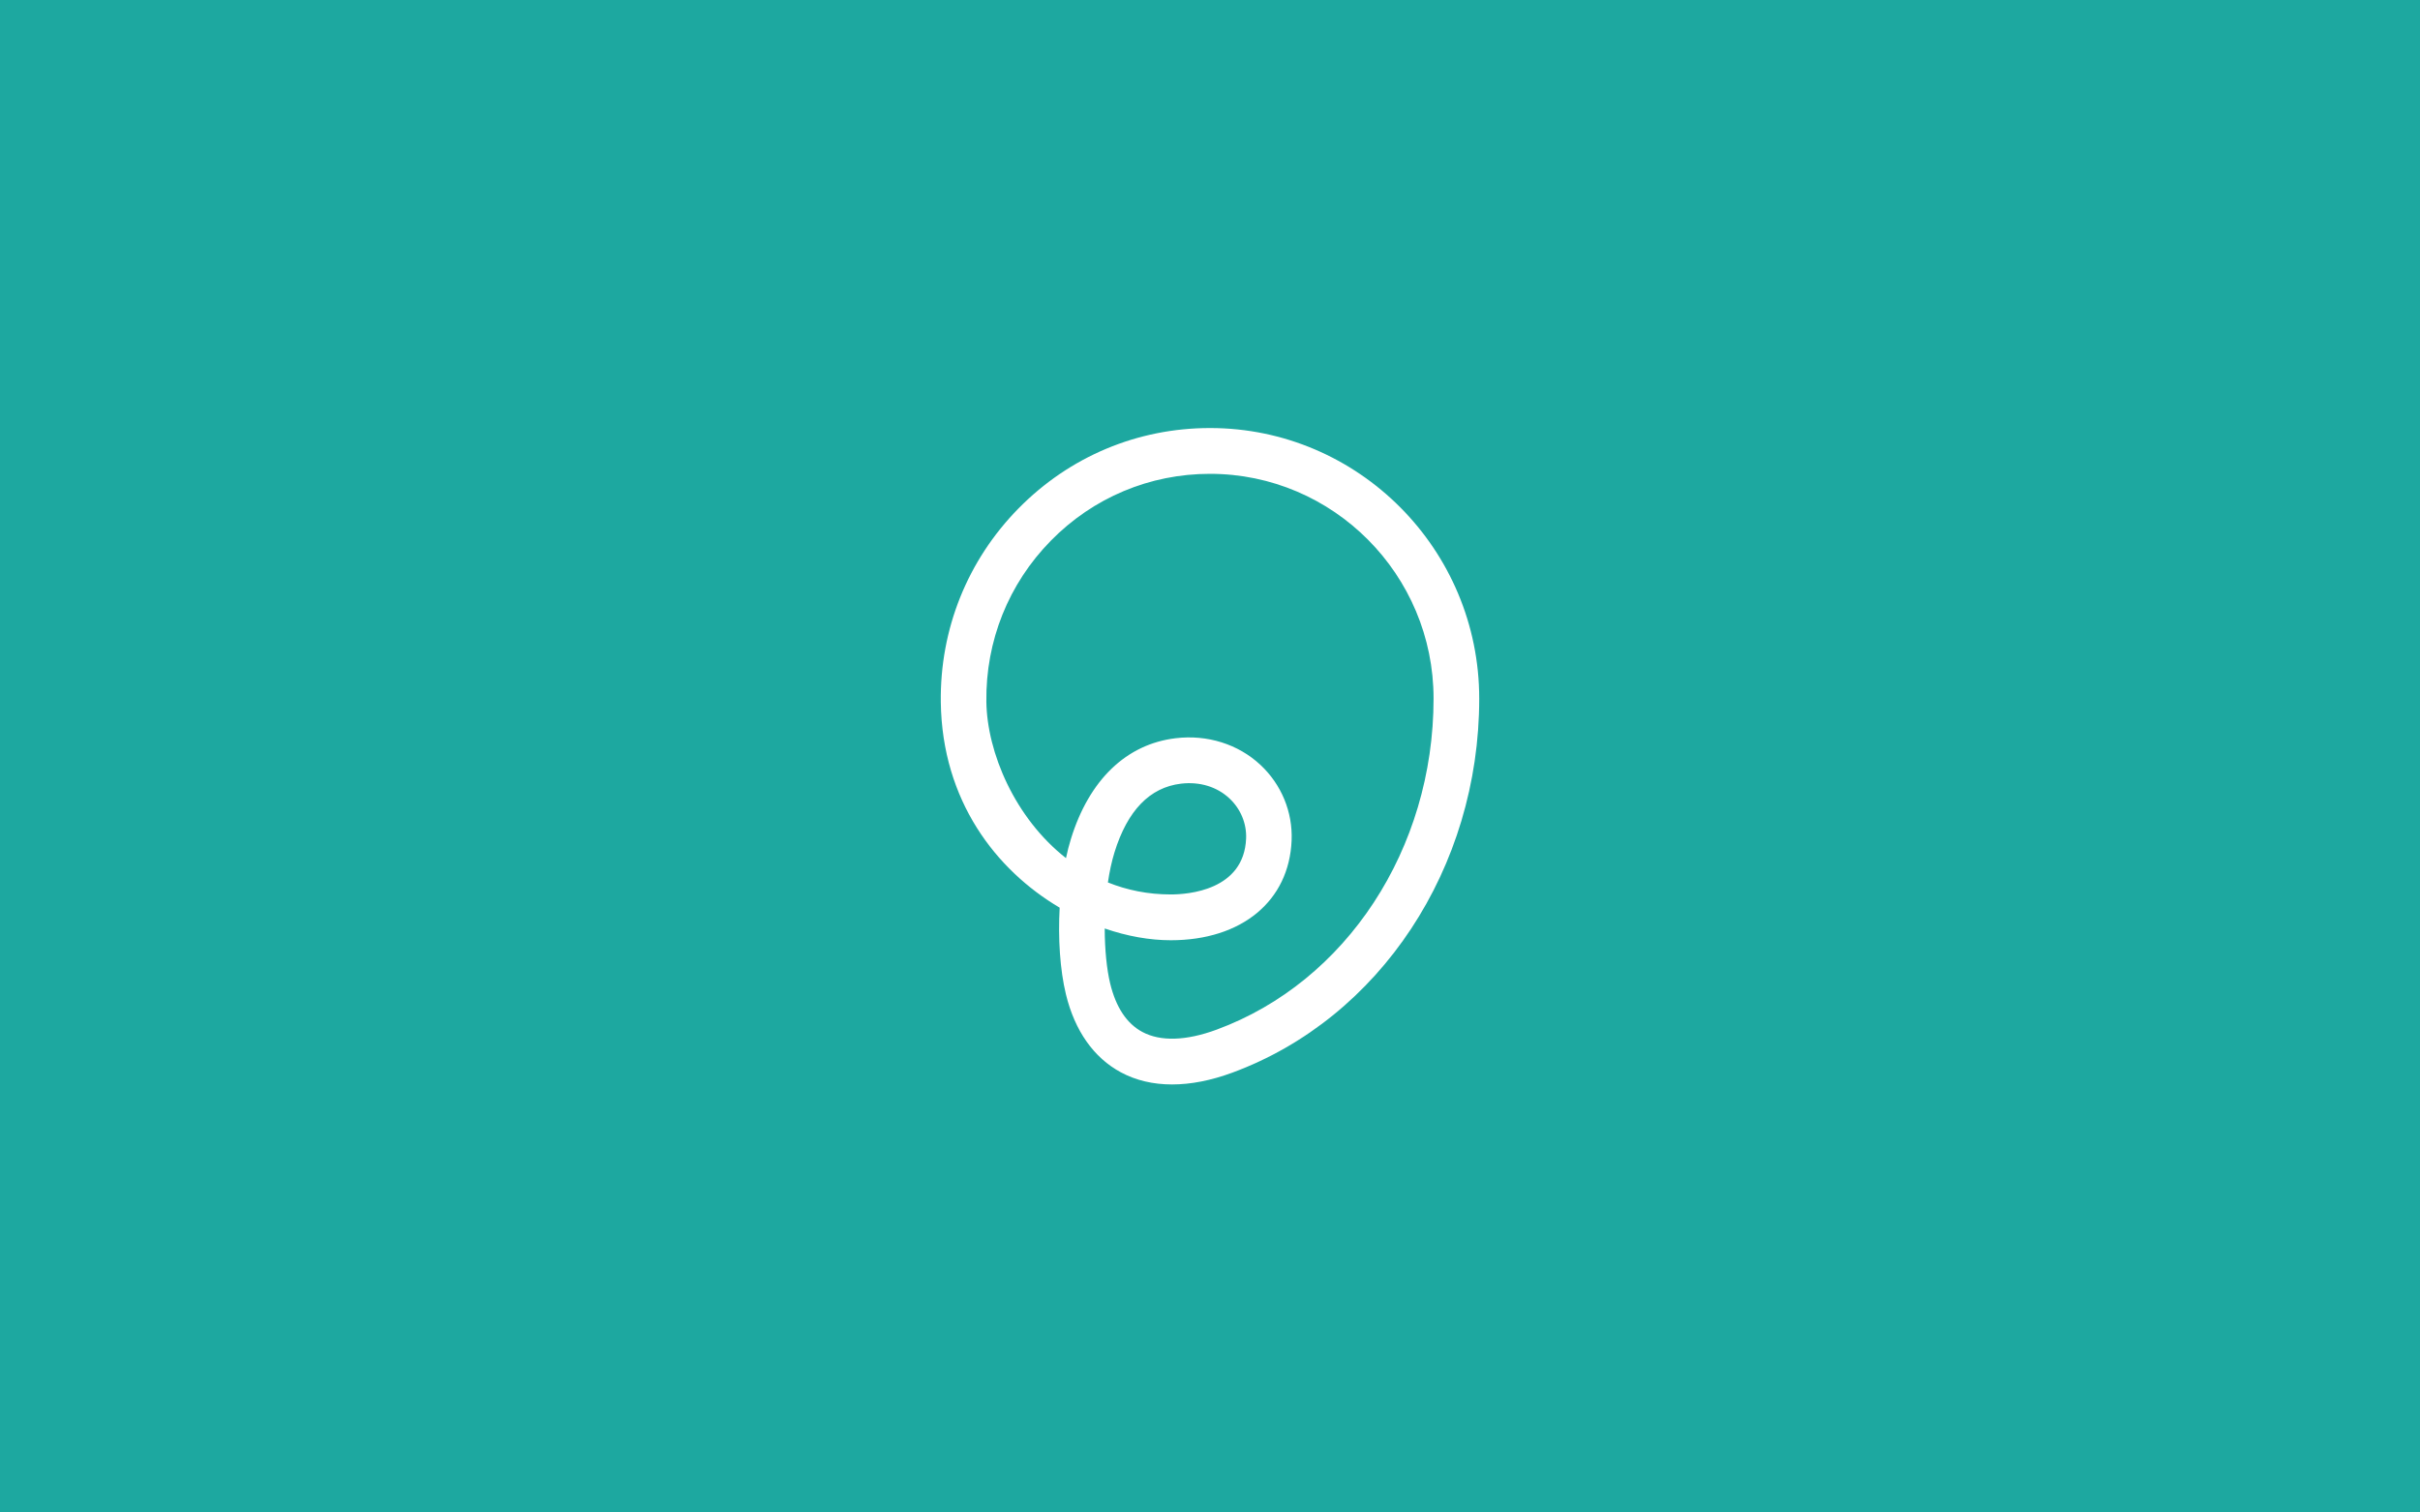 <svg width="1600" height="1000" viewBox="0 0 1600 1000" fill="none" xmlns="http://www.w3.org/2000/svg">
<rect width="1600" height="1000" fill="#1DA8A0"/>
<path d="M774.939 717C762.455 717 751.042 714.342 741.101 708.993C723.162 699.371 710.61 681.54 704.753 657.451C700.804 641.168 699.498 620.376 700.603 600.123C658.565 575.294 622.886 529.472 622.016 464.271C621.38 416.026 639.621 370.54 673.325 336.224C707.029 301.908 752.012 283 800.008 283C898.141 283 978 363.24 978 461.882C978 573.847 912.399 673.23 814.768 709.195C800.644 714.409 787.256 717 774.939 717ZM730.391 613.883C730.425 627.845 731.73 640.899 734.006 650.285C737.821 665.997 744.95 676.762 755.259 682.28C767.241 688.706 784.21 688.201 804.359 680.766C890.175 649.175 947.81 561.231 947.81 461.882C947.844 379.96 881.507 313.279 800.008 313.279C760.146 313.279 722.76 328.991 694.779 357.487C666.765 386.016 651.637 423.798 652.139 463.867C652.574 497.51 670.982 540.843 704.787 567.354C705.724 562.913 706.795 558.674 708.033 554.704C720.082 515.644 744.683 491.993 777.249 488.09C798.167 485.567 818.617 491.993 833.277 505.652C847.2 518.605 854.731 536.84 853.961 555.646C852.321 595.749 820.96 621.655 774.069 621.655C760.313 621.655 745.385 619.064 730.391 613.883ZM732.5 583.436C745.017 588.482 758.907 591.376 774.069 591.376C785.382 591.376 822.466 588.718 823.872 554.401C824.274 544.477 820.257 534.787 812.827 527.857C804.526 520.119 793.147 516.687 780.796 518.134C760.179 520.59 745.385 535.898 736.817 563.653C734.943 569.743 733.537 576.471 732.5 583.436Z" fill="white"/>
</svg>
